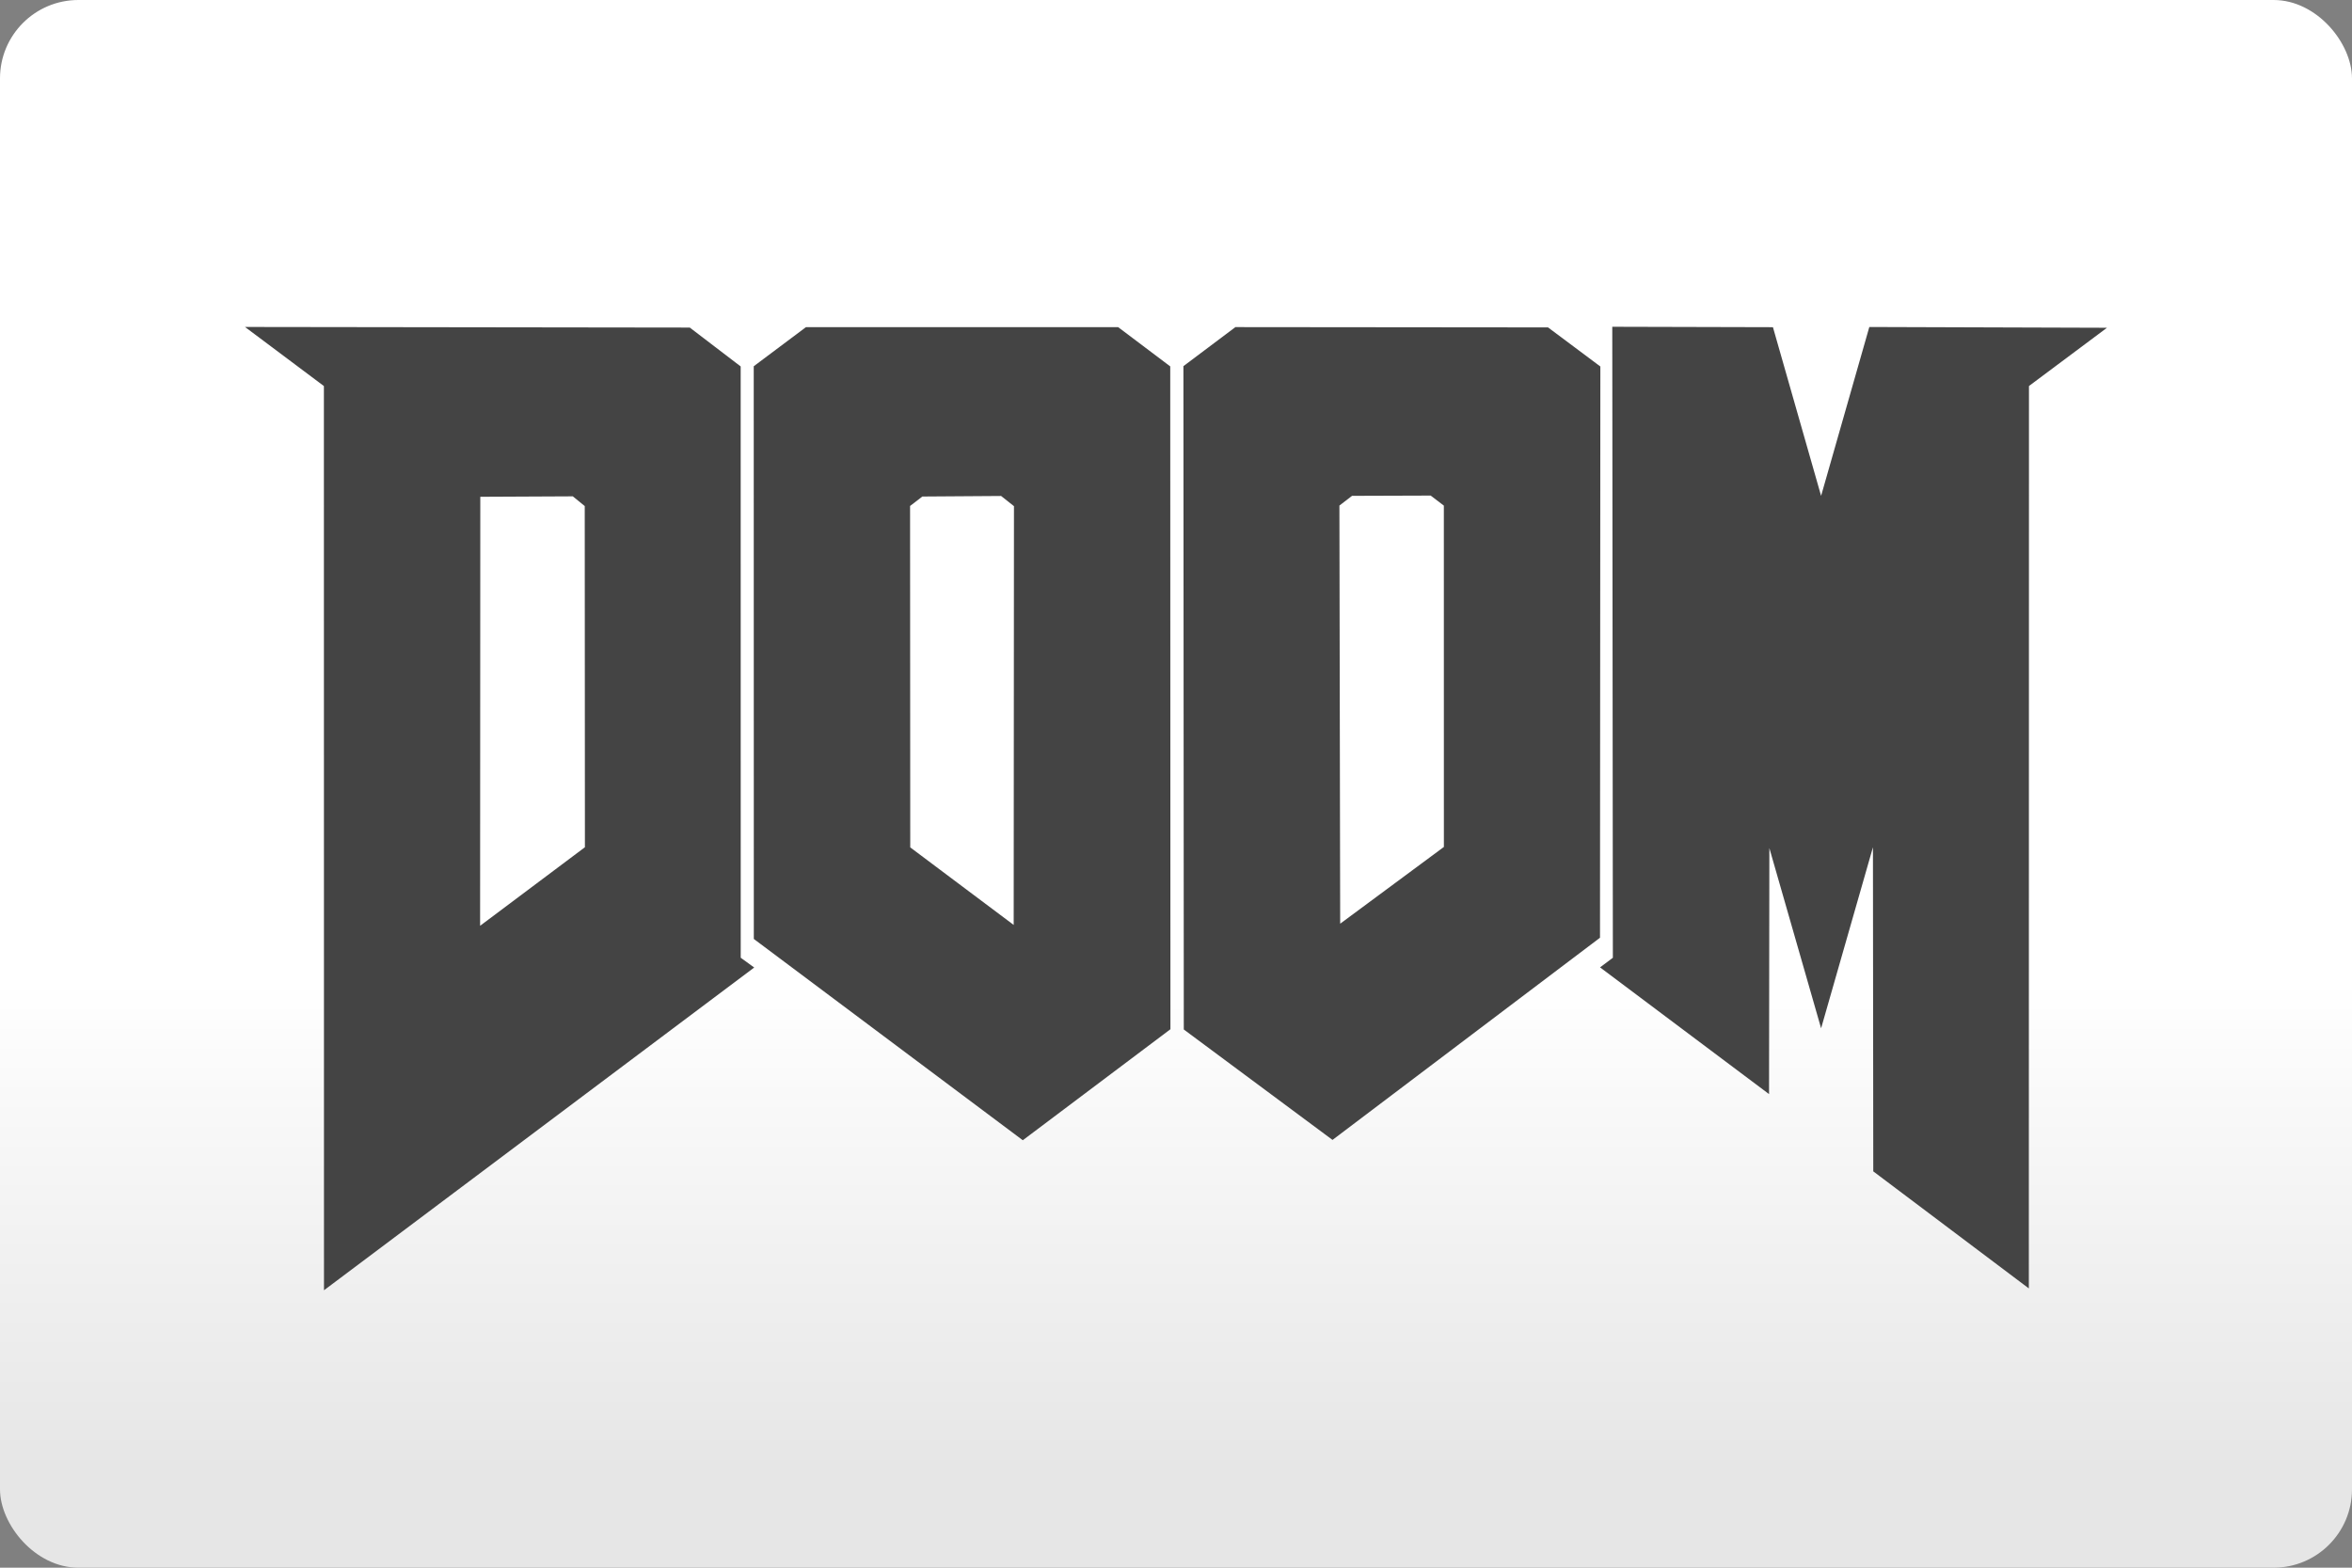 <svg width="480" height="320" version="1.1" viewBox="0 0 480 320" xml:space="preserve" xmlns="http://www.w3.org/2000/svg"><rect x="0" y="0" width="480" height="320" fill="#808080" stroke="none"/><defs><linearGradient id="a" x2="0" y1="200" y2="300" gradientUnits="userSpaceOnUse"><stop stop-color="#fff" offset="0"/><stop stop-color="#e6e6e6" offset="1"/></linearGradient></defs><rect width="480" height="320" ry="16" fill="url(#a)"/><path d="m382.3 239.1-0.066-66.16-10.58 36.96-10.56-36.79-0.064 50.22-34.49-25.87 2.615-1.96-0.12-128.8 32.79 0.085 9.828 34.43 9.842-34.47 48.5 0.158-15.92 11.89-0.028 184.2zm-316.2-160.3-16.1-12.06 90.77 0.123 10.39 7.936 9e-3 120.7 2.752 1.993-87.8 65.88zm53.27 94.14-0.035-69.64-2.433-1.987-18.88 0.091-0.041 87.57zm34.47 18.72-0.016-116.9 10.65-7.979 63.72-0.004 10.63 8.012 0.039 135.3-30.13 22.66zm50.47-90.42-16.07 0.111-2.51 1.929 0.036 69.69 21.11 15.83 0.056-85.48zm37.28 108.9-0.077-135.4 10.61-7.971 63.8 0.061 10.68 7.98-0.073 116.6-54.59 41.27zm53.08-37.26-7e-3 -69.67-2.685-2.052-16.05 0.053-2.58 1.986 0.159 85.35z" fill="#444"/></svg>
